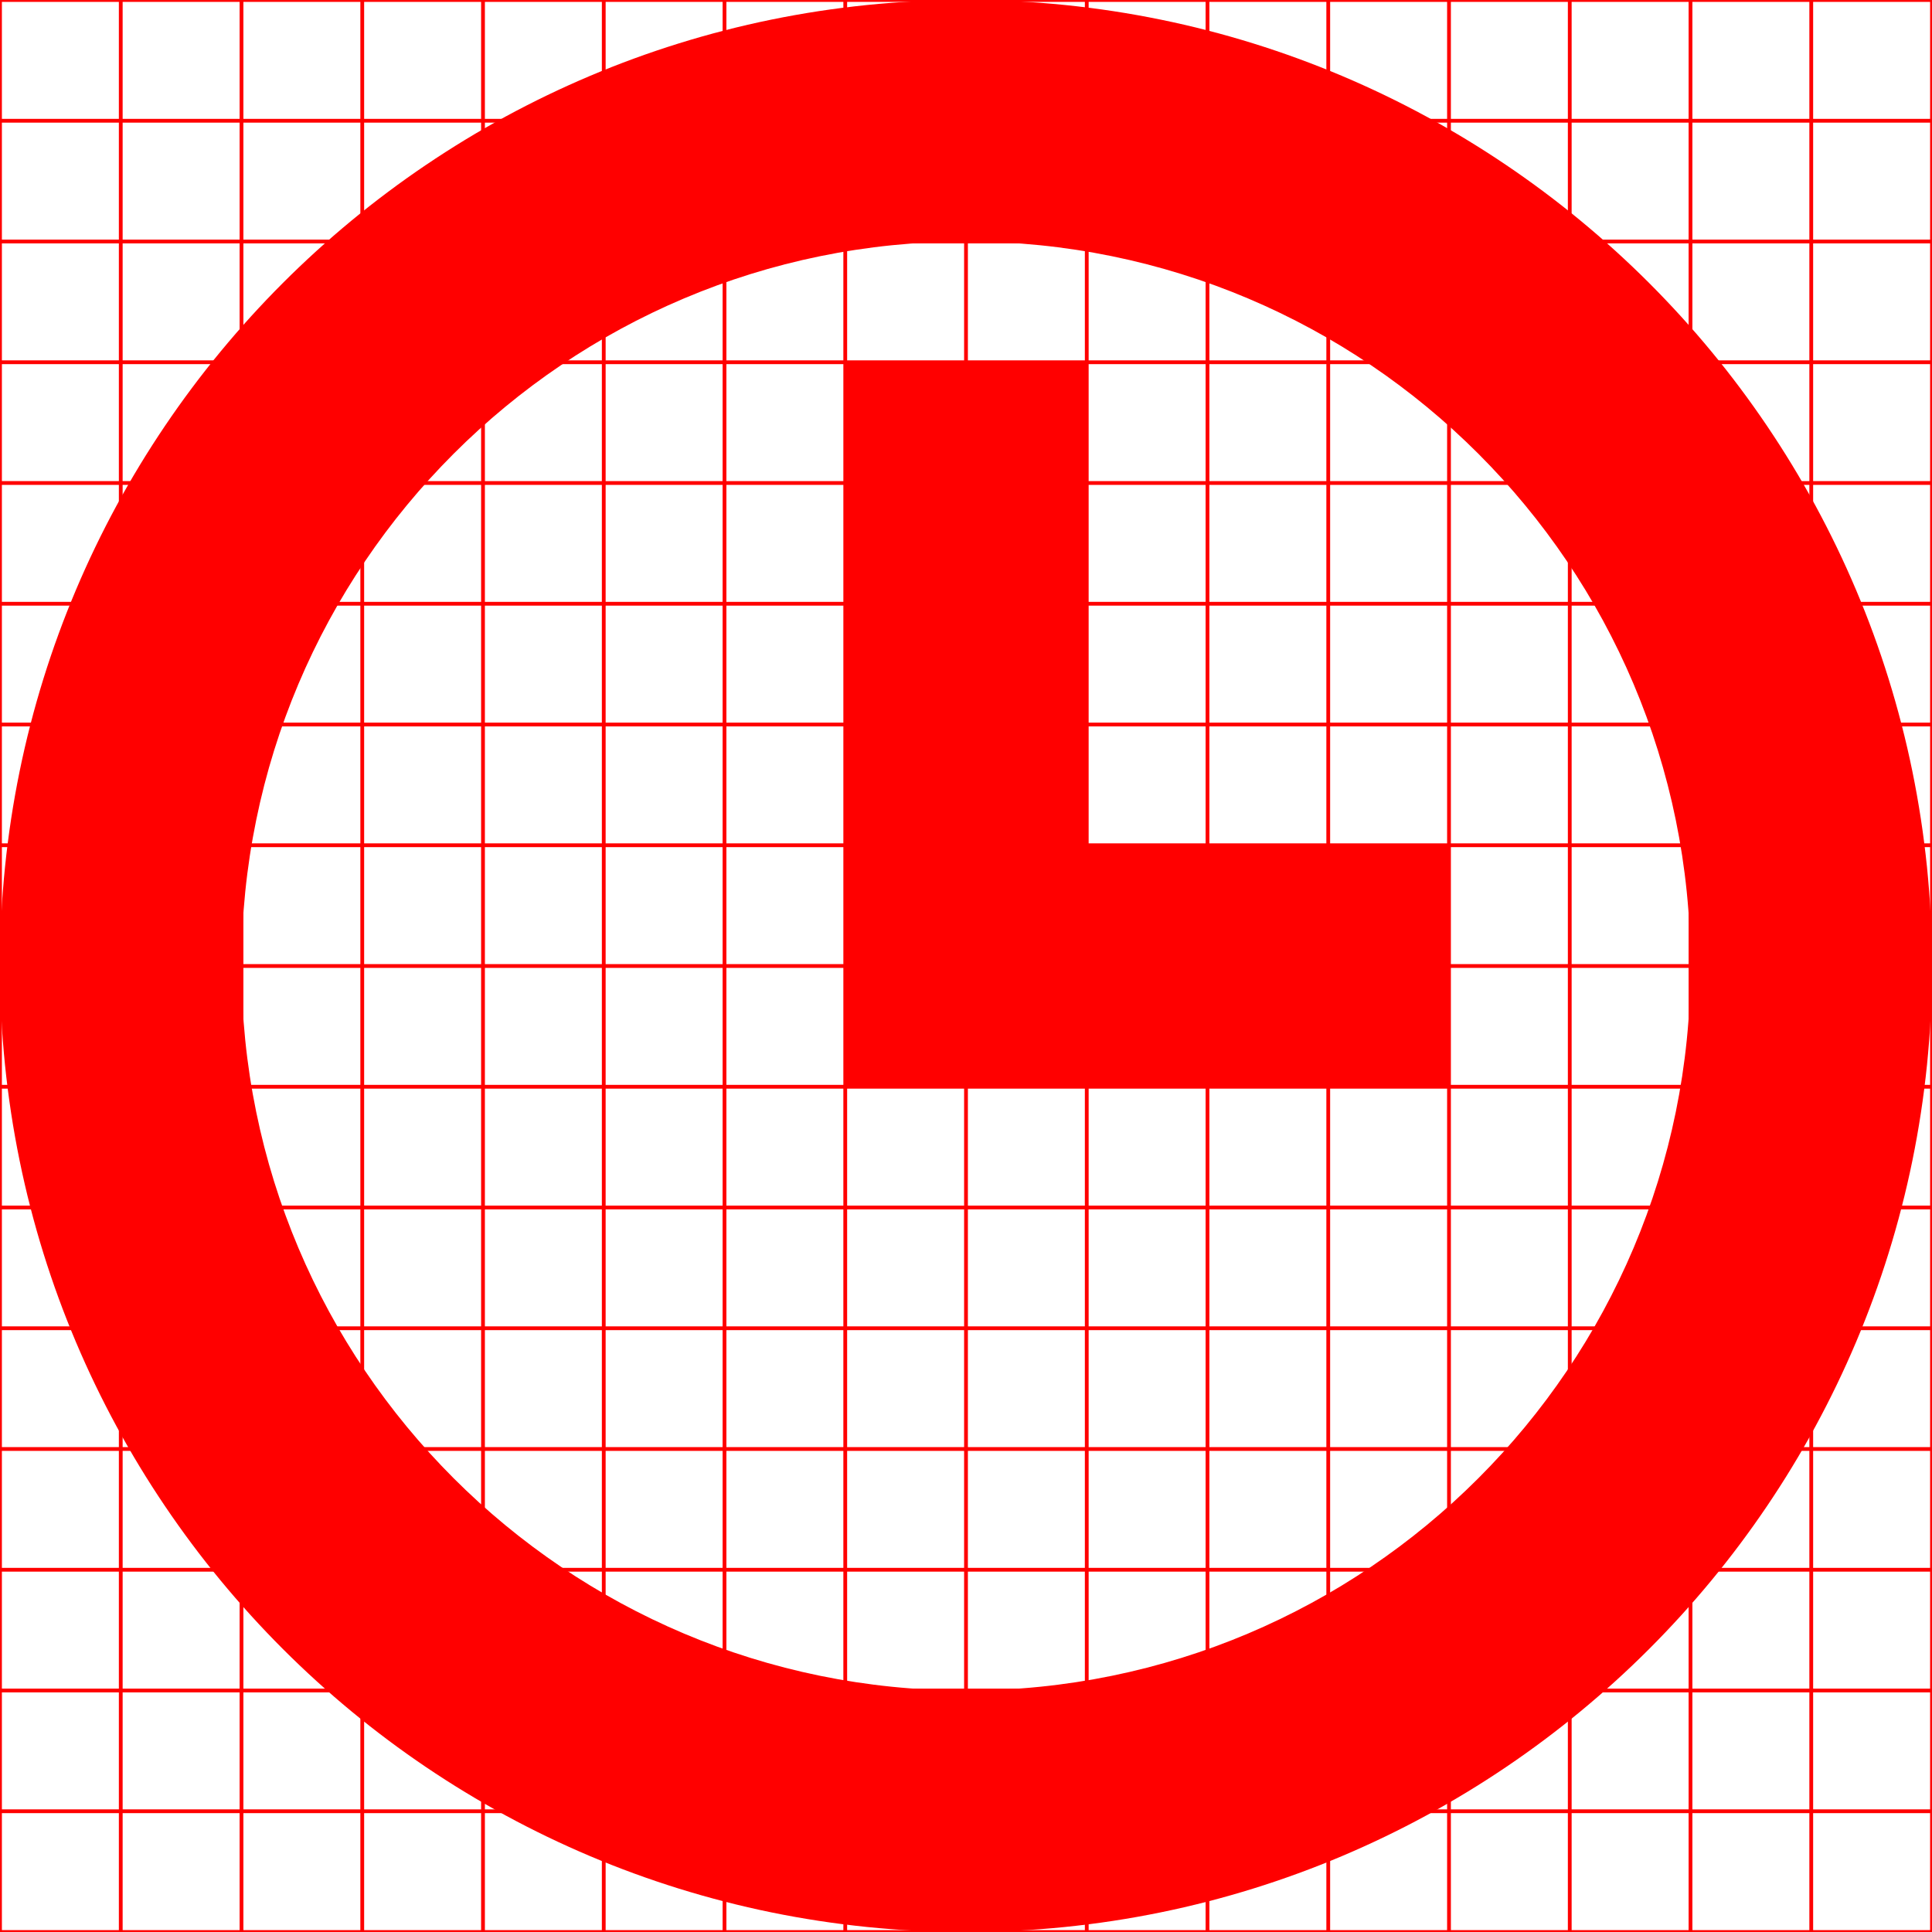 <?xml version="1.0" encoding="utf-8"?> <!-- Generator: IcoMoon.io --> <!DOCTYPE svg PUBLIC "-//W3C//DTD SVG 1.1//EN" "http://www.w3.org/Graphics/SVG/1.1/DTD/svg11.dtd"> <svg width="512" height="512" viewBox="0 0 512 512" xmlns="http://www.w3.org/2000/svg" xmlns:xlink="http://www.w3.org/1999/xlink" fill="#FF0000"><g class="svgGrid" id="svgGrid"><line stroke-width="1" stroke="#FF0000" x1="32" x2="32" y1="0" y2="512"></line><line stroke-width="1" stroke="#FF0000" x1="64" x2="64" y1="0" y2="512"></line><line stroke-width="1" stroke="#FF0000" x1="96" x2="96" y1="0" y2="512"></line><line stroke-width="1" stroke="#FF0000" x1="128" x2="128" y1="0" y2="512"></line><line stroke-width="1" stroke="#FF0000" x1="160" x2="160" y1="0" y2="512"></line><line stroke-width="1" stroke="#FF0000" x1="192" x2="192" y1="0" y2="512"></line><line stroke-width="1" stroke="#FF0000" x1="224" x2="224" y1="0" y2="512"></line><line stroke-width="1" stroke="#FF0000" x1="256" x2="256" y1="0" y2="512"></line><line stroke-width="1" stroke="#FF0000" x1="288" x2="288" y1="0" y2="512"></line><line stroke-width="1" stroke="#FF0000" x1="320" x2="320" y1="0" y2="512"></line><line stroke-width="1" stroke="#FF0000" x1="352" x2="352" y1="0" y2="512"></line><line stroke-width="1" stroke="#FF0000" x1="384" x2="384" y1="0" y2="512"></line><line stroke-width="1" stroke="#FF0000" x1="416" x2="416" y1="0" y2="512"></line><line stroke-width="1" stroke="#FF0000" x1="448" x2="448" y1="0" y2="512"></line><line stroke-width="1" stroke="#FF0000" x1="480" x2="480" y1="0" y2="512"></line><line stroke-width="1" stroke="#FF0000" x1="0" x2="512" y1="32" y2="32"></line><line stroke-width="1" stroke="#FF0000" x1="0" x2="512" y1="64" y2="64"></line><line stroke-width="1" stroke="#FF0000" x1="0" x2="512" y1="96" y2="96"></line><line stroke-width="1" stroke="#FF0000" x1="0" x2="512" y1="128" y2="128"></line><line stroke-width="1" stroke="#FF0000" x1="0" x2="512" y1="160" y2="160"></line><line stroke-width="1" stroke="#FF0000" x1="0" x2="512" y1="192" y2="192"></line><line stroke-width="1" stroke="#FF0000" x1="0" x2="512" y1="224" y2="224"></line><line stroke-width="1" stroke="#FF0000" x1="0" x2="512" y1="256" y2="256"></line><line stroke-width="1" stroke="#FF0000" x1="0" x2="512" y1="288" y2="288"></line><line stroke-width="1" stroke="#FF0000" x1="0" x2="512" y1="320" y2="320"></line><line stroke-width="1" stroke="#FF0000" x1="0" x2="512" y1="352" y2="352"></line><line stroke-width="1" stroke="#FF0000" x1="0" x2="512" y1="384" y2="384"></line><line stroke-width="1" stroke="#FF0000" x1="0" x2="512" y1="416" y2="416"></line><line stroke-width="1" stroke="#FF0000" x1="0" x2="512" y1="448" y2="448"></line><line stroke-width="1" stroke="#FF0000" x1="0" x2="512" y1="480" y2="480"></line><rect x="0" y="0" width="512" height="512" fill="none" stroke-width="1" stroke="#FF0000"></rect></g><path d="M 384.00,224.00 L 384.00,288.00 L 224.00,288.00 L 224.00,96.00 L 288.00,96.00 L 288.00,224.00 ZM 256.00,0.00C 114.615,0.00,0.00,114.615,0.00,256.00s 114.615,256.00, 256.00,256.00s 256.00-114.615, 256.00-256.00S 397.385,0.00, 256.00,0.00z M 256.00,448.00 c-106.039,0.00-192.00-85.961-192.00-192.00c0.00-106.039, 85.961-192.00, 192.00-192.00c 106.039,0.00, 192.00,85.961, 192.00,192.00C 448.00,362.039, 362.039,448.00, 256.00,448.00z" ></path></svg>
